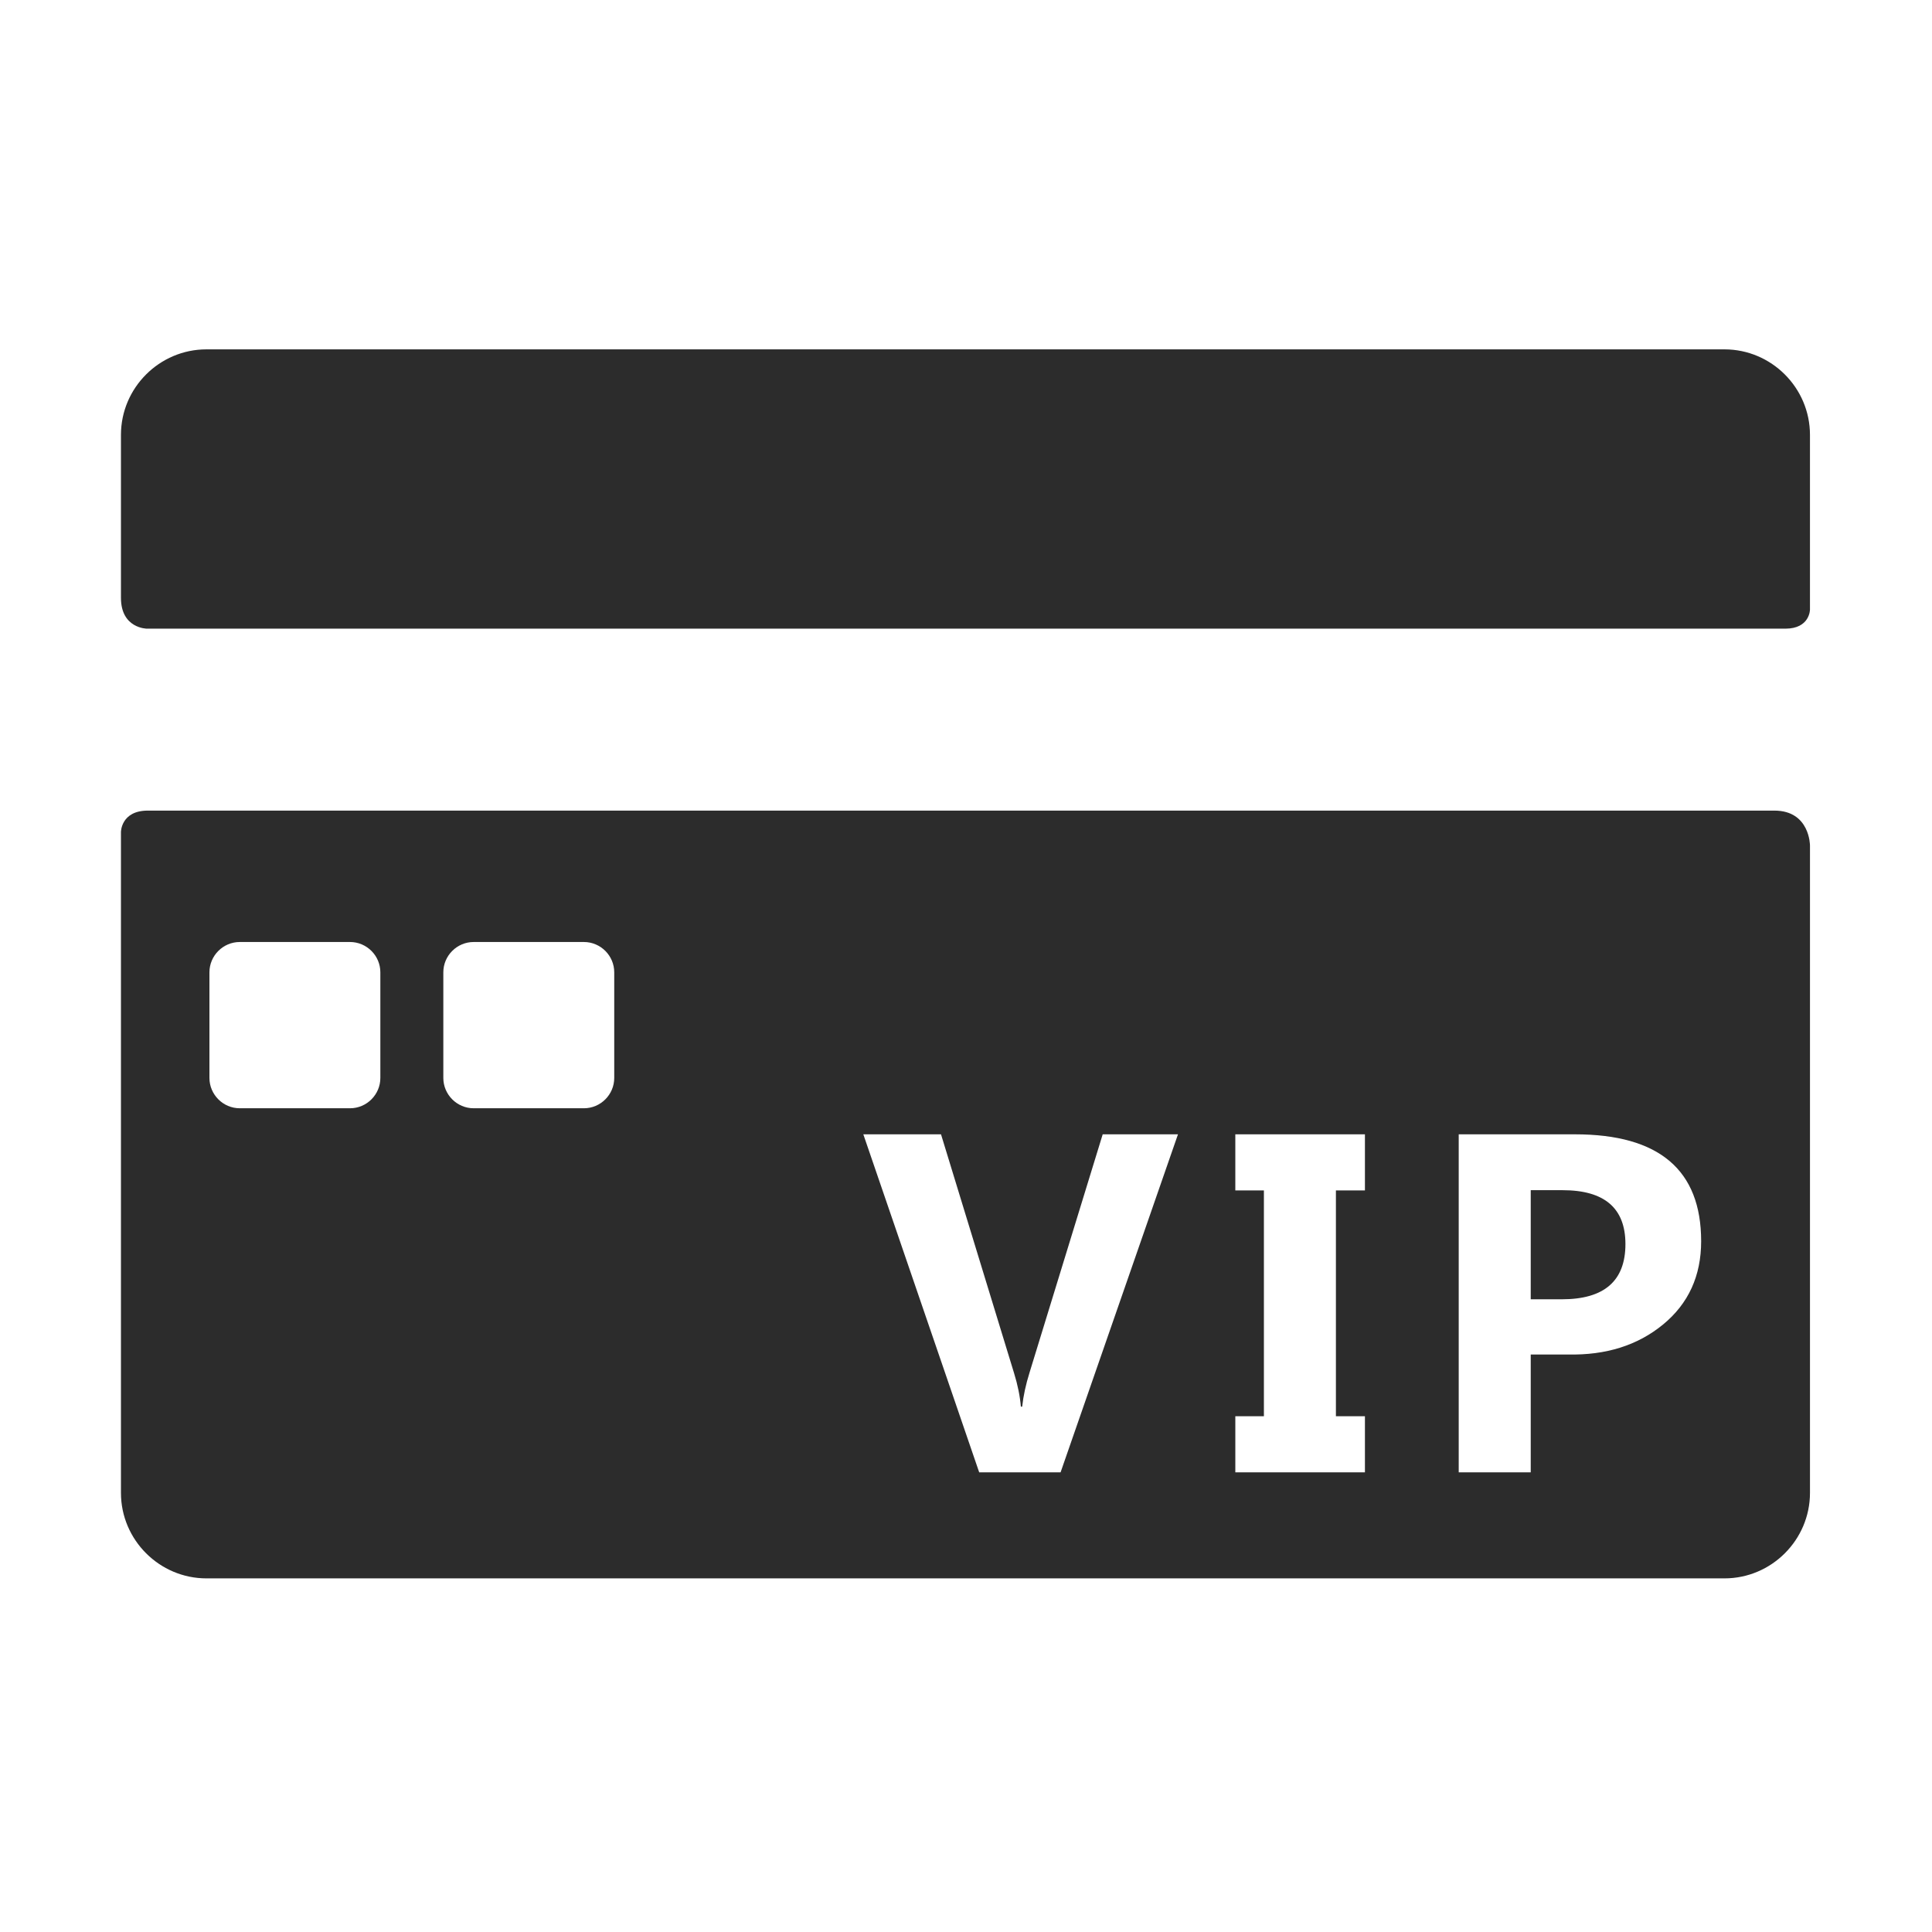 <?xml version="1.0" standalone="no"?><!DOCTYPE svg PUBLIC "-//W3C//DTD SVG 1.1//EN" "http://www.w3.org/Graphics/SVG/1.1/DTD/svg11.dtd"><svg class="icon" width="200px" height="200.00px" viewBox="0 0 1024 1024" version="1.1" xmlns="http://www.w3.org/2000/svg"><path fill="#2c2c2c" d="M77.925 333.207h868.323c13.072 0 13.072-10.1 13.072-10.1v-92.62c0-24.924-20.394-45.319-45.318-45.319H109.427c-24.924 0-45.32 20.395-45.32 45.318v86.373c0 16.348 13.818 16.348 13.818 16.348z m862.521 96.43H78.375c-14.267 0-14.267 11.33-14.267 11.33v350.288c0 24.926 20.394 45.318 45.319 45.318h804.581c24.924 0 45.32-20.392 45.32-45.318V448.11s0-18.473-18.882-18.473z m-738.853 141.69c0 8.838-7.23 16.076-16.07 16.076H127.08c-8.84 0-16.074-7.24-16.074-16.076v-55.974c0-8.838 7.233-16.07 16.074-16.07h58.445c8.838 0 16.069 7.232 16.069 16.07v55.974z m123.966 0c0 8.838-7.231 16.076-16.07 16.076h-58.443c-8.84 0-16.073-7.24-16.073-16.076v-55.974c0-8.838 7.235-16.07 16.073-16.07h58.442c8.84 0 16.071 7.232 16.071 16.07v55.974z m236.57 209.035h-43.14l-61.412-179.148h41.174l38.743 126.642c1.926 6.246 3.123 12.143 3.585 17.694h0.695c0.616-5.705 1.925-11.756 3.932-18.157l38.744-126.18h39.901l-62.223 179.15z m161.314-149.425h-15.381v119.702h15.381v29.723h-68.698V750.64h15.15V630.937h-15.15v-29.723h68.698v29.723z m158.02 71.07c-13.455 11.064-30.286 16.364-50.484 15.902h-19.661v62.453H773.15V601.214h61.644c44.564 0 66.849 18.891 66.849 56.67 0 18.35-6.728 33.06-20.18 44.123zM828.202 630.82h-16.884v57.828h16.538c22.437 0 33.656-9.754 33.656-29.261 0-19.042-11.103-28.567-33.31-28.567z" /></svg>